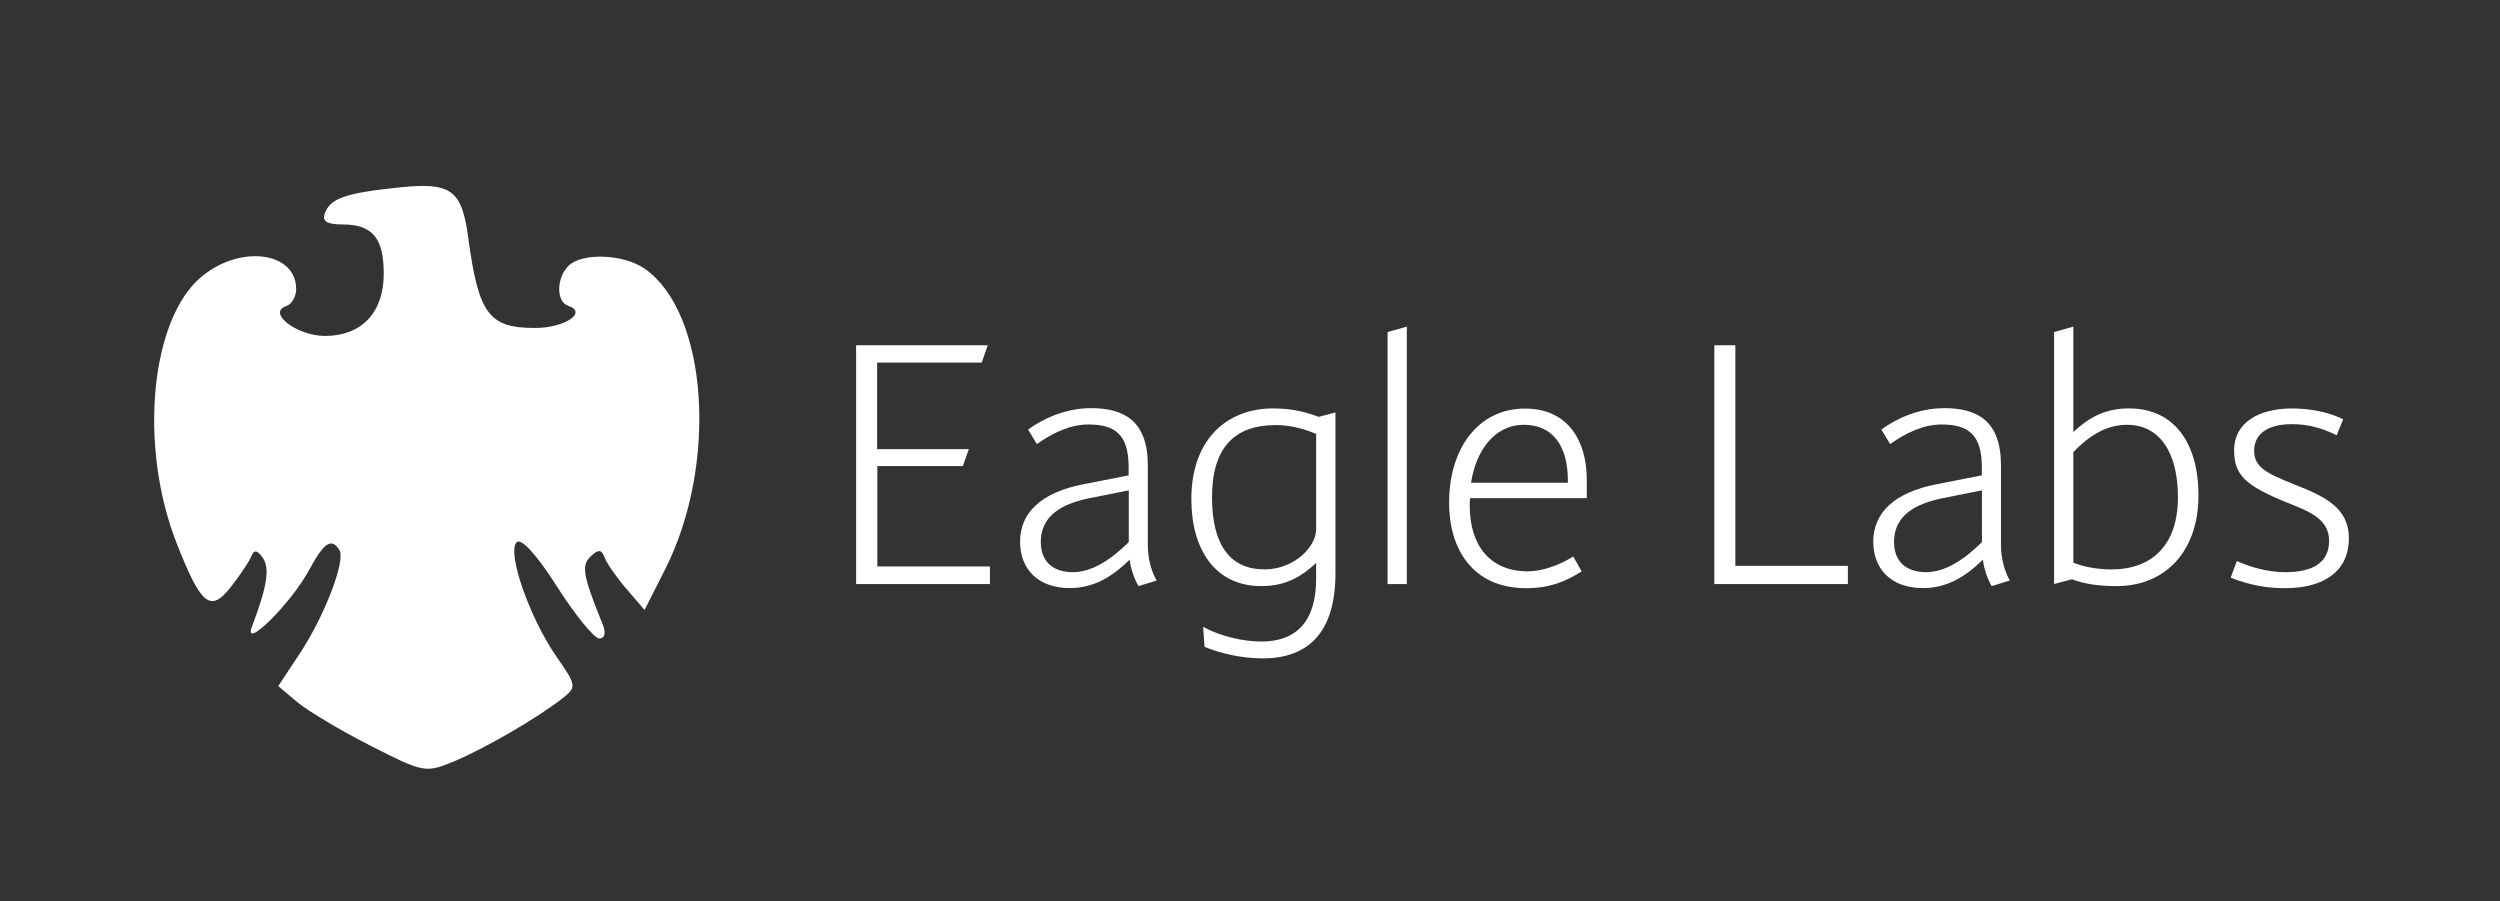 <?xml version="1.0" encoding="UTF-8" standalone="no"?>
<!-- Generator: Adobe Illustrator 13.0.0, SVG Export Plug-In . SVG Version: 6.00 Build 14948)  -->

<svg
   xmlns:dc="http://purl.org/dc/elements/1.1/"
   xmlns:cc="http://creativecommons.org/ns#"
   xmlns:rdf="http://www.w3.org/1999/02/22-rdf-syntax-ns#"
   xmlns:svg="http://www.w3.org/2000/svg"
   xmlns="http://www.w3.org/2000/svg"
   xmlns:sodipodi="http://sodipodi.sourceforge.net/DTD/sodipodi-0.dtd"
   xmlns:inkscape="http://www.inkscape.org/namespaces/inkscape"
   version="1.1"
   id="Layer_1"
   x="0px"
   y="0px"
   width="172px"
   height="62px"
   viewBox="0 0 172 62"
   enable-background="new 0 0 172 62"
   xml:space="preserve"
   sodipodi:docname="BarclaysLabs.svg"
   inkscape:version="0.92.1 r15371"><rect x="0" y="0" width="172" height="62" fill="#333333" stroke="none"/><defs
     id="defs31" /><sodipodi:namedview
     pagecolor="#ffffff"
     bordercolor="#666666"
     borderopacity="1"
     objecttolerance="10"
     gridtolerance="10"
     guidetolerance="10"
     inkscape:pageopacity="0"
     inkscape:pageshadow="2"
     inkscape:window-width="1920"
     inkscape:window-height="1137"
     id="namedview29"
     showgrid="false"
     inkscape:zoom="1.8255814"
     inkscape:cx="86"
     inkscape:cy="31"
     inkscape:window-x="-8"
     inkscape:window-y="-8"
     inkscape:window-maximized="1"
     inkscape:current-layer="Layer_1" /><path
     fill="none"
     d="M0.478,62"
     id="path4" /><path
     fill="none"
     d="M0.478,62"
     id="path6" /><g
     id="g26"><path
       fill="#FFFFFF"
       d="M58.901,40.183V23.753h9.055l-0.414,1.194h-7.196v5.954h6.312l-0.414,1.163h-5.885v6.908h7.747v1.21H58.901   z"
       id="path8" /><path
       fill="#FFFFFF"
       d="M78.331,40.324c-0.229-0.369-0.531-1.125-0.61-1.821c-1.299,1.284-2.581,1.956-4.12,1.956   c-2.21,0-3.42-1.327-3.42-3.191c0-2.002,1.466-3.393,4.371-3.955l3.099-0.609v-0.563c0-2.26-0.948-2.936-2.767-2.936   c-1.235,0-2.444,0.562-3.546,1.348l-0.604-1.002c0.93-0.677,2.491-1.471,4.326-1.471c2.259,0,3.91,0.86,3.91,3.93v5.52   c0,0.897,0.256,1.828,0.61,2.409L78.331,40.324z M77.659,33.736l-2.674,0.533c-2.49,0.492-3.378,1.587-3.378,3.027   c0,1.298,0.795,2.07,2.213,2.07c1.258,0,2.568-0.807,3.839-2.07V33.736z"
       id="path10" /><path
       fill="#FFFFFF"
       d="M86.873,45.297c-1.347,0-2.797-0.303-4.001-0.79l-0.097-1.377c1.239,0.672,2.795,1.008,4.005,1.008   c2.415,0,3.77-1.395,3.77-4.31v-1.09c-0.903,0.807-1.926,1.586-3.77,1.586c-3.165,0-4.815-2.493-4.815-5.992   c0-4.028,2.37-6.232,5.633-6.232c1.352,0,2.329,0.278,3.12,0.581l1.161-0.302v11.073C91.879,43.449,90.064,45.297,86.873,45.297z    M90.55,29.853c-0.701-0.302-1.725-0.61-2.751-0.61c-2.883,0-4.412,1.559-4.412,4.981c0,3.396,1.344,4.951,3.603,4.951   c2.049,0,3.561-1.555,3.561-2.768V29.853z"
       id="path12" /><path
       fill="#FFFFFF"
       d="M95.466,40.183v-17.34l1.325-0.37v17.709H95.466z"
       id="path14" /><path
       fill="#FFFFFF"
       d="M101.15,34.27c-0.033,0.213-0.033,0.348-0.033,0.516c0,2.718,1.377,4.523,4.005,4.523   c0.975,0,2.169-0.421,3.117-1.025l0.578,1.025c-1.116,0.714-2.225,1.158-3.811,1.158c-3.707,0-5.308-2.722-5.308-5.866   c0-3.833,2.071-6.491,5.214-6.491c2.949,0,4.259,2.188,4.259,4.904v1.256H101.15z M107.869,33.059c0-2.366-1.026-3.833-3.023-3.833   c-2.09,0-3.325,1.881-3.635,3.986h6.658V33.059z"
       id="path16" /><path
       fill="#FFFFFF"
       d="M117.947,40.183V23.753h1.445v15.177h7.741v1.252H117.947z"
       id="path18" /><path
       fill="#FFFFFF"
       d="M137.029,40.324c-0.229-0.369-0.53-1.125-0.605-1.821c-1.303,1.284-2.586,1.956-4.124,1.956   c-2.21,0-3.419-1.327-3.419-3.191c0-2.002,1.463-3.393,4.367-3.955l3.102-0.609v-0.563c0-2.26-0.952-2.936-2.766-2.936   c-1.232,0-2.441,0.562-3.543,1.348l-0.604-1.002c0.922-0.677,2.486-1.471,4.326-1.471c2.259,0,3.904,0.86,3.904,3.93v5.52   c0,0.897,0.262,1.828,0.612,2.409L137.029,40.324z M136.357,33.736l-2.673,0.533c-2.493,0.492-3.374,1.587-3.374,3.027   c0,1.298,0.787,2.07,2.209,2.07c1.258,0,2.568-0.807,3.838-2.07V33.736z"
       id="path20" /><path
       fill="#FFFFFF"
       d="M145.629,40.324c-1.235,0-2.217-0.142-3.076-0.47l-1.231,0.328v-17.34l1.325-0.37v7.26   c1.194-1.146,2.37-1.633,3.837-1.633c3.144,0,4.771,2.445,4.771,5.976C151.254,37.999,148.914,40.324,145.629,40.324z    M146.327,29.226c-1.538,0-2.747,0.903-3.681,1.881v7.605c0.698,0.286,1.639,0.463,2.628,0.463c2.841,0,4.568-1.739,4.568-4.951   C149.843,31.04,148.533,29.226,146.327,29.226z"
       id="path22" /><path
       fill="#FFFFFF"
       d="M157.219,40.467c-1.235,0-2.352-0.184-3.748-0.721l0.422-1.143c1.023,0.444,2.165,0.764,3.341,0.764   c1.96,0,3.009-0.715,3.009-2.163c0-1.546-1.479-2.05-2.855-2.61c-2.93-1.189-3.681-1.912-3.681-3.632   c0-1.773,1.538-2.861,3.998-2.861c1.288,0,2.587,0.278,3.505,0.749l-0.448,1.096c-0.907-0.446-1.881-0.764-3.057-0.764   c-1.882,0-2.62,0.81-2.62,1.834c0,1.143,0.885,1.559,2.788,2.322c2.034,0.813,3.729,1.559,3.729,3.699   C161.594,39.535,159.57,40.467,157.219,40.467z"
       id="path24" /></g><path
     style="fill:#ffffff;stroke-width:0.548"
     d="M 25.492,51.306 C 23.432,50.257 21.161,48.904 20.445,48.3 l -1.301,-1.099 1.481,-2.238 c 1.705,-2.576 3.171,-6.403 2.728,-7.119 -0.54,-0.873 -1.065,-0.525 -2.095,1.387 -1.235,2.294 -4.573,5.592 -3.922,3.875 1.042,-2.749 1.243,-4.012 0.748,-4.72 -0.391,-0.56 -0.601,-0.586 -0.799,-0.101 -0.148,0.361 -0.779,1.305 -1.402,2.098 -1.41,1.793 -2.05,1.274 -3.737,-3.029 -2.612,-6.662 -1.805,-15.354 1.7,-18.303 2.663,-2.241 6.53,-1.744 6.53,0.838 0,0.517 -0.308,1.044 -0.685,1.171 -1.345,0.453 0.735,2.052 2.669,2.052 2.517,0 4.041,-1.611 4.041,-4.273 0,-2.471 -0.771,-3.396 -2.831,-3.396 -1.086,0 -1.432,-0.221 -1.218,-0.779 0.395,-1.029 1.418,-1.383 5.115,-1.769 3.576,-0.374 4.304,0.156 4.748,3.458 0.707,5.256 1.415,6.211 4.601,6.211 2.026,0 3.632,-1.07 2.281,-1.52 -0.837,-0.279 -0.829,-1.911 0.013,-2.753 0.926,-0.926 3.801,-0.817 5.254,0.201 4.352,3.048 5.05,13.468 1.388,20.695 l -1.407,2.777 -1.244,-1.447 c -0.684,-0.796 -1.363,-1.771 -1.508,-2.168 -0.202,-0.554 -0.422,-0.572 -0.948,-0.078 -0.668,0.628 -0.549,1.311 0.824,4.698 0.236,0.582 0.141,0.959 -0.24,0.959 -0.345,0 -1.651,-1.605 -2.902,-3.566 -1.403,-2.201 -2.469,-3.371 -2.783,-3.056 -0.684,0.684 0.879,5.183 2.727,7.849 1.409,2.034 1.42,2.11 0.404,2.906 -1.723,1.349 -5.297,3.425 -7.431,4.316 -1.957,0.817 -2.097,0.791 -5.752,-1.07 z"
     id="path35"
     inkscape:connector-curvature="0" /></svg>